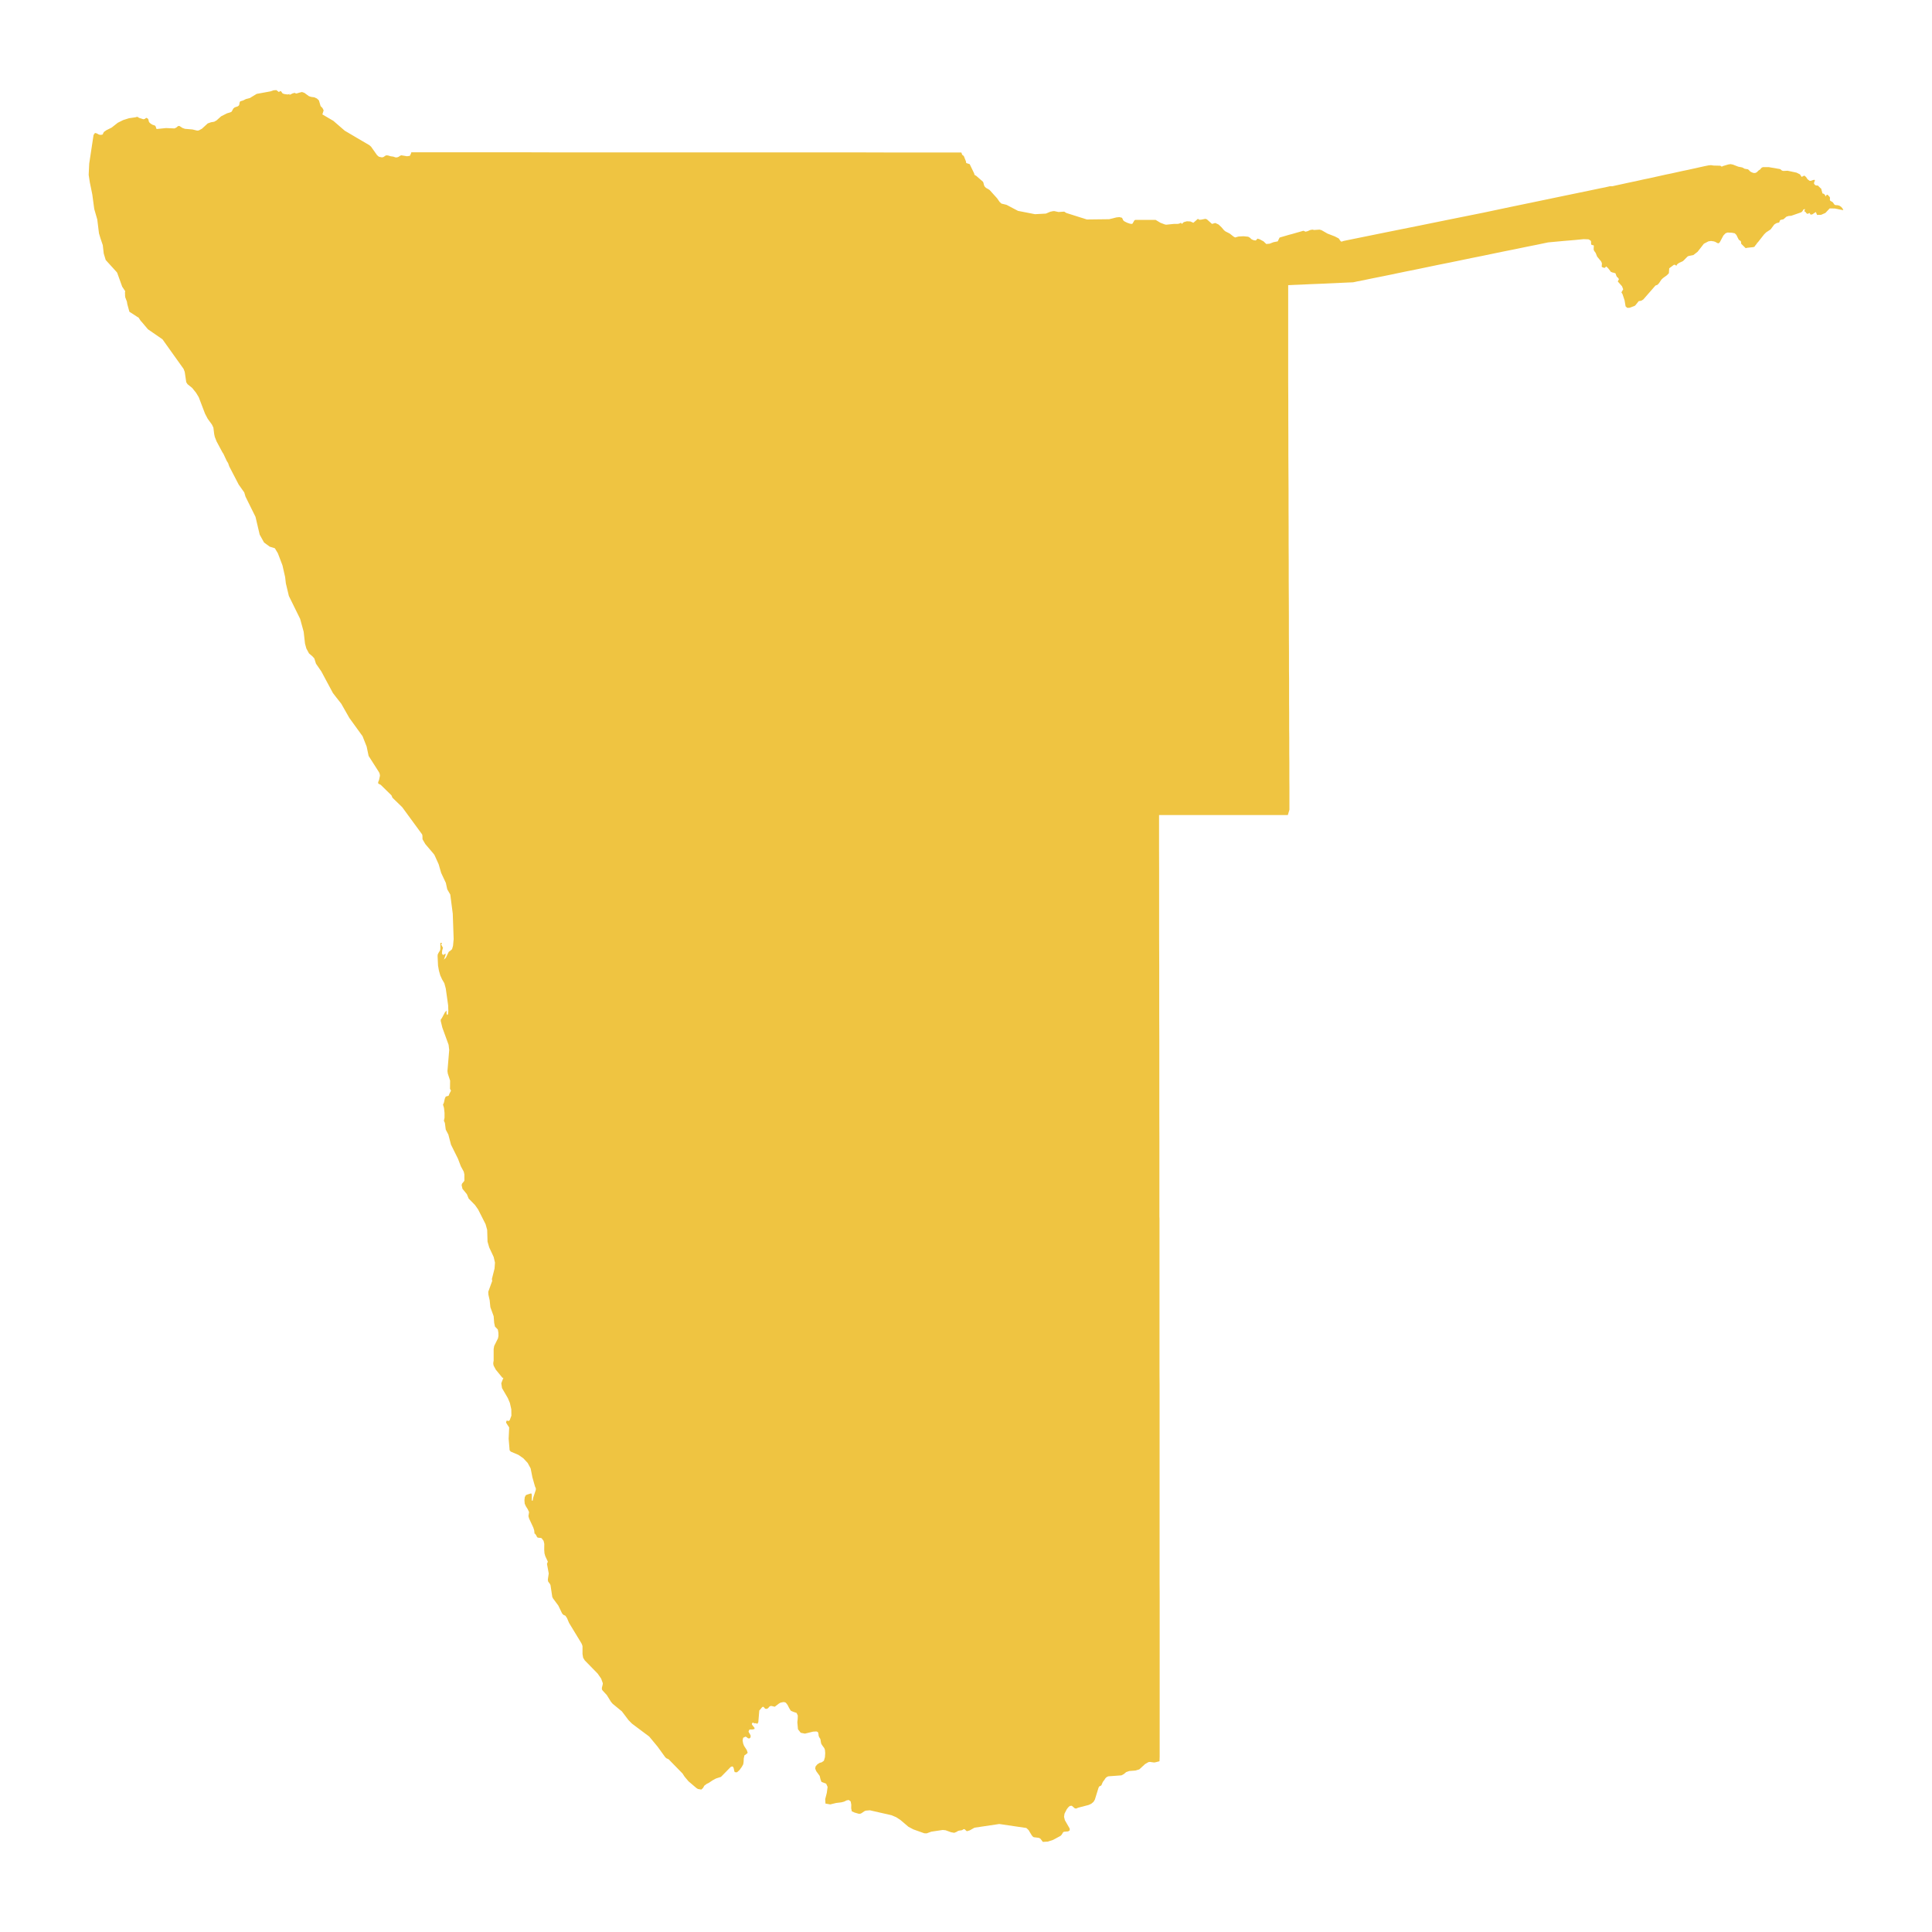 <svg xmlns="http://www.w3.org/2000/svg" viewBox="0 0 800 800"><polygon points="292.63 738.67 291.64 739.41 291.09 740.39 290.39 741.02 288.99 740.78 288.37 740.39 285.1 737.61 283.45 735.65 282.64 734.39 276.87 728.48 275.92 728.05 275.48 727.65 272.25 723.19 268.83 719.07 261.71 713.74 260.27 712.29 257.52 708.65 253.7 705.51 252.97 704.65 251.28 701.91 249.55 700.03 249.26 699.6 249.22 698.89 249.55 697.6 249.62 697.01 248.93 695.09 247.49 693.01 242.13 687.52 241.47 686.43 241.21 684.94 241.21 681.73 241.1 681.25 240.77 680.47 235.63 672.01 234.78 670.01 234.12 669.03 233.24 668.64 232.76 668.09 231.19 664.84 229.02 661.9 228.69 661.27 227.95 656.37 227.66 655.78 227.29 655.31 226.96 654.84 226.85 654.06 227.22 651.55 226.49 647.55 226.85 646.65 225.79 644.38 225.46 643.2 225.35 641.79 225.38 639.25 225.09 638.03 224.25 636.93 223.88 636.82 222.89 636.74 222.41 636.54 222.3 636.27 221.93 635.6 221.53 635.05 221.34 635.05 221.2 633.68 220.83 632.54 219.1 628.82 218.81 627.8 219.07 626.12 218.51 624.9 217.74 623.69 217.27 622.63 217.16 621.22 217.3 619.96 217.74 619.1 218.55 618.79 219.1 618.63 219.65 618.44 220.06 618.44 220.21 619.02 220.21 621.38 220.57 621.38 220.79 620.16 221.86 616.95 221.89 616.32 221.53 615.5 220.46 611.74 219.73 608.05 218.51 605.78 216.72 603.86 214.7 602.45 211.5 601.08 211.02 600.53 210.62 595.75 210.84 591.08 209.74 589.4 209.55 589 209.77 588.26 210.1 588.26 210.51 588.42 211.02 588.14 211.76 586.22 211.72 583.56 211.13 580.93 210.29 578.93 207.87 574.78 207.57 572.78 208.45 570.51 208.05 570.51 205.29 567.14 204.41 565.49 204.26 564.79 204.26 564.28 204.41 563.41 204.41 558.6 204.63 557.34 206.21 554.17 206.4 553.15 206.36 551.78 206.14 550.52 204.96 549.31 204.63 547.78 204.41 545 203.05 541.27 202.76 538.41 202.25 536.14 202.17 534.92 203.82 530.38 203.68 529.63 204.78 525.28 204.96 522.82 204.41 520.47 203.68 518.9 202.58 516.55 201.88 514.16 201.73 509.26 201.07 506.91 197.99 500.83 196.7 498.99 194.06 496.29 193.32 494.48 191.49 492.25 191.15 490.72 191.34 490.09 192.11 489.19 192.29 488.84 192.29 486.33 192.03 485.16 190.82 482.92 189.65 479.83 186.75 473.99 185.65 469.79 184.58 467.76 184.21 464.97 183.81 464.07 184.07 462.86 184.07 460.82 183.84 458.74 183.44 457.41 183.81 456.59 184.18 454.94 184.54 454.12 184.87 453.96 185.39 453.85 185.83 453.65 186.01 453.06 186.75 451.61 186.34 450.87 186.38 447.46 185.43 444.56 185.28 443.5 186.01 434.76 185.75 432.61 185.13 430.92 183.15 425.47 182.49 422.73 182.52 422.14 182.96 421.59 184.25 419.16 184.91 418.46 184.91 419.75 185.17 420.3 185.5 419.99 185.65 418.65 185.57 416.3 184.58 409.29 183.99 407.13 183.07 405.56 182.3 403.88 181.75 401.92 181.38 399.84 181.2 395.88 181.24 395.3 181.5 394.71 182.19 393.57 182.34 393.02 182.34 390.52 182.52 390.4 182.82 390.4 183 390.63 182.67 391.14 182.93 391.54 183.22 392.12 183.44 392.36 183.11 393.57 183 394.79 183.41 395.45 184.54 394.87 184.47 395.53 183.81 397.37 184.62 396.59 185.83 394.12 186.56 393.61 187.19 393.02 187.59 391.61 187.85 388.87 187.48 378.33 186.45 370.41 185.2 368.26 184.62 365.59 182.67 361.44 181.64 357.87 179.92 354.07 179.59 353.6 176.1 349.49 174.96 347.53 174.92 346.08 174.81 345.53 166.55 334.24 162.51 330.32 162.1 329.34 157.66 324.99 156.63 324.48 156.59 323.86 156.85 323.23 156.96 322.96 157.29 321.43 157.33 321.04 157.18 320.29 156.93 319.74 152.63 313 151.82 309.12 150.13 304.85 144.66 297.29 141.32 291.41 139.22 288.74 137.86 286.98 133.05 278.01 130.85 274.83 130.15 272.64 129.38 271.78 127.95 270.56 126.85 268.52 126.3 266.52 125.74 261.59 124.28 256.26 119.61 246.77 118.36 241.52 118.07 238.97 116.97 234.12 115.06 229.1 113.81 227.02 111.68 226.36 109.33 224.63 107.53 221.38 105.8 214.01 101.65 205.63 101.14 203.9 98.86 200.69 94.93 193.13 94.45 191.75 93.9 190.89 92.51 187.91 92.07 187.25 89.68 182.78 88.94 180.9 88.69 179.76 88.36 177.06 87.73 175.76 86.01 173.41 84.9 171.3 82.3 164.48 81.19 162.64 79.58 160.64 77.63 159.07 77.12 158.25 76.49 153.98 76.02 152.76 67.28 140.5 61.25 136.34 58.61 133.21 58.28 132.89 57.36 131.48 56.77 131.17 56.26 130.81 53.58 129.09 52.73 126 52.55 124.9 51.85 123.06 51.78 122.35 51.78 121.76 51.74 121.17 51.85 120.59 50.6 118.71 48.51 112.91 48.18 112.51 43.77 107.66 42.96 104.99 42.56 101.5 41.6 98.68 40.98 96.6 40.28 90.88 39.03 86.57 38.22 80.54 37.6 77.48 37.2 75.56 36.72 72.39 36.94 67.76 38.74 55.89 39.33 55.06 40.02 55.22 40.98 55.73 41.57 55.85 42.34 55.77 42.63 55.49 42.74 55.14 43.04 54.63 44.03 53.93 46.23 52.83 48.77 50.83 50.97 49.73 53.43 48.95 55.89 48.6 56.29 48.52 56.59 48.4 56.99 48.4 57.54 48.79 59.38 49.38 60 49.23 60.26 48.99 60.55 48.79 61.03 48.99 61.36 49.3 61.51 49.7 61.58 50.17 61.8 50.64 62.1 50.95 62.61 51.34 63.23 51.69 63.79 51.85 64.3 52.09 64.56 52.63 64.7 53.18 64.89 53.42 68.74 53.03 72.23 53.18 73 52.83 73.74 52.2 74.29 52.16 75.58 52.99 76.57 53.34 79.72 53.61 81.64 54.08 82.3 54.01 83.62 53.3 86.01 51.11 87.33 50.64 88.69 50.4 89.68 49.85 91.55 48.17 93.94 46.95 95.78 46.36 96.14 45.85 96.58 44.99 97.06 44.56 97.46 44.37 98.42 44.05 98.9 43.7 99.12 43.19 99.19 42.52 99.48 41.94 100.73 41.58 101.8 41.03 103.45 40.6 106.28 38.88 112.05 37.82 113.29 37.39 114.43 37.31 115.46 38.1 116.16 37.66 116.56 38.02 116.89 38.57 117.48 38.88 118.69 39.08 119.32 39.11 119.87 38.88 119.87 39.31 121.26 38.64 122.07 38.45 122.44 38.68 122.77 38.72 124.09 38.33 125.05 38.1 126.04 38.45 127.91 39.82 128.87 40.13 130.15 40.29 131.25 40.8 132.06 41.58 132.76 43.94 133.53 44.72 134.01 45.7 133.49 47.38 138.05 50.05 142.75 54.12 147.93 57.18 152.96 60.12 153.66 60.75 156.12 64.23 156.89 64.9 158.14 65.17 158.8 65.02 159.64 64.43 160.12 64.31 160.74 64.39 161.74 64.7 162.88 64.86 163.76 65.17 164.38 65.17 164.97 64.98 165.81 64.43 166.18 64.31 168.57 64.7 169.74 64.51 170.26 63.37 170.29 63.06 170.92 63.06 174.59 63.06 188.36 63.06 202.13 63.06 215.91 63.06 229.68 63.1 242.83 63.1 243.42 63.1 257.19 63.1 270.96 63.1 284.73 63.1 298.47 63.1 312.24 63.1 326.01 63.1 335.12 63.1 339.79 63.1 353.56 63.1 367.3 63.14 373.83 63.14 381.07 63.14 394.84 63.14 397.7 63.14 398.11 63.18 398.22 63.53 398.4 64.08 398.73 64.31 399.1 64.63 399.98 66.82 400.06 67.45 400.24 67.56 401.52 67.96 403.36 71.76 403.51 72.39 404.24 72.82 407.03 75.25 407.22 75.68 407.47 76.73 407.77 77.28 408.28 77.79 409.27 78.34 409.79 78.69 412.87 82.1 413.94 83.63 414.67 84.3 416.77 84.81 421.54 87.32 428.56 88.69 433.07 88.45 434.91 87.67 436.08 87.43 436.67 87.43 438.29 87.79 440.68 87.63 441.52 88.18 450.04 90.88 459.26 90.77 462.31 90.02 463.52 89.9 464.62 90.18 465.13 91.27 465.61 91.67 466.71 92.22 467.96 92.65 468.81 92.72 469.06 92.41 469.69 91.31 470.06 91.04 478.5 91.04 480.52 92.25 482.4 92.96 482.95 93.04 486.07 92.72 487.54 92.72 488.24 92.61 489.01 92.25 489.37 92.72 490.18 91.98 491.47 91.63 492.9 91.7 494.15 92.25 496.02 90.61 496.61 91 497.34 90.96 499.14 90.61 499.77 90.84 501.86 92.72 503.22 92.33 504.58 92.96 505.79 94.1 506.82 95.31 507.37 95.78 509.21 96.72 510.75 97.94 511.45 98.33 512.81 97.94 514.9 97.82 516.85 98.02 517.69 98.52 518.09 98.99 518.98 99.42 519.86 99.58 520.26 99.35 520.66 98.8 521.58 99.07 523.2 99.94 524.34 101.03 525.73 100.91 527.31 100.29 529.08 99.94 529.85 98.37 534.03 97.15 534.8 96.96 539.73 95.55 540.61 95.94 541.53 95.7 542.44 95.27 543.4 95.08 544.17 95.23 546.37 95.08 547.22 95.31 549.68 96.72 552.73 97.9 554.31 98.72 555.19 99.94 555.52 100.05 556.51 99.74 560.37 98.95 573.85 96.21 587.29 93.51 600.77 90.77 614.25 88.06 625.19 85.75 636.13 83.48 647.08 81.2 658.06 78.93 662.54 77.99 664.71 77.56 666.58 77.13 667.61 77.13 669.19 76.77 671.5 76.27 673.82 75.76 676.09 75.28 678.41 74.78 680.68 74.27 683 73.8 685.27 73.29 687.59 72.78 689.87 72.27 692.18 71.8 694.46 71.29 696.77 70.78 699.05 70.31 701.36 69.8 703.64 69.29 705.95 68.78 707.53 68.47 708.52 68.39 709.51 68.55 712.34 68.62 712.97 69.02 713.37 68.78 715.61 68.11 716.57 67.96 717.56 68.15 719.8 69.02 721.41 69.33 722.44 69.88 723.8 70.11 724.24 70.47 724.57 70.86 725.05 71.21 725.89 71.56 726.37 71.64 726.88 71.6 727.44 71.33 728.24 70.54 728.83 70.19 729.13 69.8 729.49 69.41 730.01 69.21 732.43 69.21 737.02 70 737.28 70.11 737.57 70.39 737.94 70.66 738.49 70.78 740.22 70.7 743.89 71.48 745.32 72.19 746.02 73.25 747.12 72.7 747.75 73.21 747.82 73.25 748.44 74.19 749.29 74.85 749.8 74.89 750.79 74.54 751.35 74.46 751.53 74.66 751.16 75.64 751.16 76.07 751.49 76.5 751.79 76.73 752.19 76.81 752.81 76.85 752.96 77.05 753.92 77.99 754.1 78.07 754.58 79.83 754.65 80.11 755.16 80.22 755.53 80.54 755.79 80.93 755.94 81.36 756.41 80.65 756.78 80.65 757.59 81.52 757.77 81.87 757.7 82.61 757.77 82.97 757.99 83.2 758.62 83.55 758.91 83.75 759.61 84.73 760.01 84.93 760.89 84.97 761.63 85.16 762.36 85.63 762.95 86.3 763.28 87.04 759.79 86.34 757.63 86.3 755.86 88.18 754.06 88.96 752.41 89 751.9 87.79 750.43 88.77 749.73 88.88 749.29 88.18 748.48 88.57 748.04 88.33 747.67 87.83 747.12 87.43 747.45 86.57 746.87 86.69 746.61 86.96 746.42 87.36 746.02 87.79 745.65 87.98 741.72 89.35 740.66 89.43 739.74 89.71 738.49 90.8 737.39 91.04 737.06 91.23 736.73 92.1 736.29 92.25 735.77 92.33 735.3 92.57 734.93 92.8 734.63 93.04 733.17 95 731.33 96.21 730.52 97 727.84 100.41 727.62 100.52 727.47 100.88 726.7 101.82 726.52 102.17 726 102.33 723.51 102.6 722.85 102.76 721.01 100.95 720.9 100.05 720.68 99.7 720.31 99.54 719.91 99.11 718.99 97.27 718.33 96.6 717.15 96.37 715.32 96.29 714.51 96.6 713.63 97.5 712.12 100.33 711.61 100.76 711.13 100.64 710.21 100.13 709.62 99.94 708.49 99.78 707.42 99.94 705.55 100.91 702.94 104.25 701.18 105.62 699.19 106.01 698.75 106.24 697.21 107.81 696.81 108.16 695.26 108.87 694.6 109.34 694.35 109.65 694.16 110.05 693.94 109.89 693.68 109.69 693.39 109.61 693.06 109.69 691.19 111.1 691.04 113.14 690.2 114 688.62 115.14 687.96 115.77 686.96 117.26 686.34 117.92 685.49 118.24 680.46 124 679.65 124.51 678.55 124.7 677.27 126.31 676.94 126.62 676.68 126.74 674.77 127.44 673.82 127.48 673.12 126.86 672.71 124.39 671.87 121.84 671.39 121.06 672.13 119.8 671.65 118.55 669.89 116.55 670.36 115.61 670.03 115.06 669.48 114.59 669.19 113.92 668.97 113.22 668.42 112.98 667.68 112.83 666.95 112.51 666.65 112.04 665.88 111.06 665.11 110.32 664.52 110.91 664.08 110.87 663.57 110.67 663.27 110.52 663.24 110.2 663.31 109.22 663.27 108.87 662.98 108.24 661.33 106.24 660.74 104.75 660.12 103.89 659.97 103.58 659.9 103.15 659.97 101.74 659.79 101.54 659.38 101.5 659.01 101.39 658.83 100.95 658.83 100.17 658.76 99.78 658.46 99.5 657.77 99.11 655.75 99.03 652.04 99.39 647.41 99.78 641.05 100.37 636.35 101.35 631.84 102.25 627.32 103.19 622.8 104.09 618.25 105.03 613.73 105.97 609.21 106.87 604.7 107.81 600.14 108.75 595.62 109.65 591.11 110.59 586.59 111.53 582.04 112.44 577.52 113.38 573 114.32 568.48 115.22 563.93 116.16 563.01 116.36 562.09 116.51 561.21 116.71 560.26 116.9 559.26 116.94 558.24 116.98 555.7 117.1 553.21 117.22 550.67 117.33 548.17 117.45 545.13 117.57 542.11 117.69 539.07 117.84 536.05 117.96 534.4 118.04 533.41 118.08 533.41 119.76 533.41 122.19 533.41 124.58 533.41 127.01 533.41 129.44 533.41 131.83 533.41 134.26 533.41 136.69 533.41 139.08 533.41 141.51 533.41 143.94 533.41 146.37 533.41 148.76 533.41 151.19 533.41 153.62 533.41 156.05 533.41 158.44 533.45 165.89 533.45 168.63 533.45 173.29 533.48 180.7 533.48 188.15 533.52 195.59 533.56 203 533.56 210.45 533.59 217.89 533.59 225.34 533.63 232.78 533.63 238.78 533.63 240.23 533.67 247.71 533.7 255.16 533.7 262.61 533.74 270.09 533.74 277.54 533.74 277.58 533.78 281.02 533.78 284.47 533.78 287.92 533.78 291.37 533.81 294.82 533.81 298.27 533.81 301.72 533.85 305.16 533.85 308.61 533.85 312.06 533.89 315.55 533.89 319 533.89 322.45 533.92 325.89 533.92 329.34 533.92 332.83 533.92 335.3 533.26 337.5 530.18 337.5 517.62 337.5 505.06 337.5 492.5 337.5 479.94 337.5 479.94 342.67 479.94 351.72 479.97 360.77 479.97 369.82 479.97 378.88 479.97 389.26 480.01 399.61 480.01 409.99 480.01 416.26 480.01 420.38 480.05 430.8 480.05 441.19 480.05 449.93 480.05 451.61 480.05 462.04 480.08 472.46 480.08 482.92 480.08 493.35 480.08 503.81 480.12 504.59 480.12 508 480.12 511.41 480.12 514.82 480.12 518.23 480.12 521.68 480.12 525.09 480.12 528.5 480.12 531.91 480.12 535.32 480.12 538.77 480.12 542.17 480.12 545.59 480.12 549.03 480.12 552.44 480.12 555.89 480.12 556.67 480.12 559.3 480.12 562.71 480.12 566.16 480.12 569.57 480.16 573.02 480.16 576.47 480.16 579.88 480.16 583.32 480.16 586.73 480.16 590.18 480.16 593.63 480.16 597.08 480.16 600.49 480.16 603.94 480.16 607.38 480.16 610.83 480.16 614.28 480.16 617.69 480.16 621.14 480.16 624.59 480.16 628.04 480.16 631.49 480.16 634.93 480.16 638.38 480.16 641.87 480.16 645.32 480.16 648.77 480.16 652.22 480.16 655.66 480.19 659.11 480.19 662.6 480.19 666.05 480.19 669.5 480.19 672.95 480.19 676.43 480.19 679.88 480.19 683.37 480.19 686.82 480.19 690.31 480.19 693.76 480.19 697.24 480.19 700.69 480.19 704.18 480.19 707.63 480.19 711.12 480.19 714.6 480.19 718.05 480.19 721.54 480.19 725.03 480.19 727.46 480.12 729.3 478.43 729.73 477.88 729.81 476.15 729.57 475.56 729.65 474.13 730.48 471.75 732.67 470.17 733.14 467.6 733.34 466.35 733.77 465.32 734.63 464.36 735.14 459 735.53 458.52 735.69 457.97 736.08 457.61 736.51 457.31 737.02 456.83 737.61 456.54 738.12 456.06 739.25 455.73 739.49 455.22 739.68 454.89 740.23 453.35 745.21 452.8 746.11 451.88 746.89 450.77 747.4 446.4 748.54 445.63 748.89 445.05 748.78 443.8 747.72 442.99 747.8 442.33 748.38 441.7 749.21 440.79 751.01 440.6 752.3 440.93 753.67 442.95 757.2 442.92 757.95 442.29 758.34 440.53 758.5 440.2 758.73 439.61 759.71 439.17 760.18 436.12 761.83 433.88 762.57 431.82 762.69 430.9 761.47 430.65 761.24 430.06 761 428.19 760.77 427.82 760.65 427.23 759.98 425.91 757.79 424.99 756.93 413.79 755.28 403.51 756.81 401.56 757.91 400.42 758.26 400.17 758.14 399.5 757.51 399.28 757.4 398.99 757.44 398.51 757.75 398.22 757.87 397.15 758.02 396.57 758.22 396.16 758.5 395.13 758.93 393.81 758.69 391.54 757.87 390.36 757.75 385.62 758.46 383.71 759.16 382.72 759.12 378.2 757.51 376.15 756.42 372.88 753.64 371.08 752.46 369.13 751.64 360.17 749.6 358.44 749.76 357.86 750.03 356.79 750.77 356.28 751.01 355.62 751.05 353.85 750.54 352.71 750.03 352.46 748.78 352.49 747.25 352.24 745.92 351.43 745.33 350.51 745.52 349.48 746.03 348.38 746.31 346.18 746.58 343.79 747.17 341.81 746.82 341.7 744.98 342.36 742.39 342.69 739.92 342.1 738.59 340.15 737.84 339.75 736.78 339.42 735.37 337.99 733.41 337.55 732.32 337.73 731.42 338.43 730.59 339.38 729.97 340.26 729.73 341.15 729.1 341.59 727.62 341.7 725.93 341.59 724.6 341.33 723.89 340.48 722.72 340.08 722.09 339.9 721.34 339.82 720.72 339.68 720.05 339.2 719.31 338.98 718.72 338.9 717.93 338.69 717.23 338.1 716.96 336.7 717.03 333.29 717.86 331.56 717.5 330.42 716.05 330.16 713.15 330.31 711.74 330.35 710.37 329.83 709.27 328.51 708.84 327.45 708.37 326.75 707.24 326.12 705.98 325.39 705.04 324.77 704.81 324.25 704.81 323.19 705.04 322.56 705.39 320.8 706.73 319.37 706.38 318.74 706.53 317.97 707.39 317.31 707.63 316.8 707.51 316.25 706.85 315.84 706.73 315.51 707 314.59 708.1 314.41 708.26 314 713.15 313.6 713.78 313.38 713.74 313.09 713.55 312.2 713.55 311.99 713.39 311.76 713.27 311.43 713.55 311.32 713.94 311.47 714.25 312.43 715.47 312.43 715.94 311.62 716.13 310.48 716.13 310.19 716.37 309.96 716.96 310.11 717.39 310.52 718.01 310.85 718.76 310.74 719.5 310.22 719.89 309.67 719.74 309.16 719.31 308.68 719.11 307.72 719.58 307.5 720.68 307.72 721.93 308.09 722.91 309.23 724.67 309.6 725.81 309.05 726.32 308.24 726.87 307.98 728.12 307.91 729.53 307.76 730.55 307.17 731.61 306.22 732.94 305.15 733.88 304.24 733.81 304.01 733.22 303.87 732.43 303.65 731.73 303.17 731.42 302.58 731.65 298.54 735.77 296.49 736.43 295.02 737.22 293.58 738.2 292.63 738.67" style="fill:#efc441"/></svg>